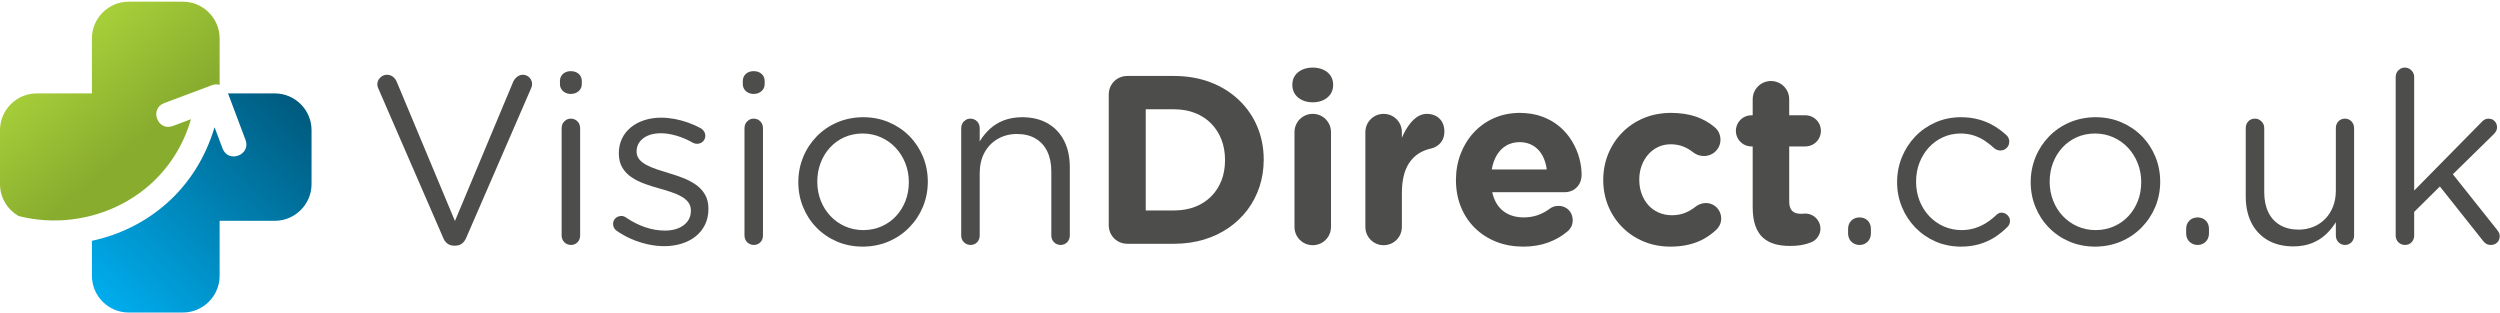 <?xml version="1.0" encoding="UTF-8"?>
<svg width="439px" height="55px" viewBox="0 0 439 55" version="1.1" xmlns="http://www.w3.org/2000/svg" xmlns:xlink="http://www.w3.org/1999/xlink">
    <!-- Generator: Sketch 48.2 (47327) - http://www.bohemiancoding.com/sketch -->
    <title>vd_uk_edited</title>
    <desc>Created with Sketch.</desc>
    <defs>
        <linearGradient x1="6.628%" y1="100%" x2="94.322%" y2="6.745%" id="linearGradient-1">
            <stop stop-color="#00AEEF" offset="0%"></stop>
            <stop stop-color="#005B7F" offset="100%"></stop>
        </linearGradient>
        <linearGradient x1="38.623%" y1="13.975%" x2="71.43%" y2="53.459%" id="linearGradient-2">
            <stop stop-color="#A6CE39" offset="0%"></stop>
            <stop stop-color="#88AC2E" offset="100%"></stop>
        </linearGradient>
    </defs>
    <g id="Vision-Direct" stroke="none" stroke-width="1" fill="none" fill-rule="evenodd" transform="translate(-781, -3505)">
        <g id="vd_uk_edited" transform="translate(781, 3505)">
            <path d="M79.762,43.144 L79.931,43.144 C80.416,43.136 80.81,43.01 81.126,42.764 C81.436,42.519 81.689,42.182 81.871,41.754 L93.305,15.401 C93.348,15.295 93.383,15.19 93.405,15.078 C93.425,14.973 93.433,14.853 93.433,14.727 C93.433,14.439 93.354,14.179 93.215,13.935 C93.067,13.696 92.877,13.5 92.624,13.352 C92.378,13.205 92.103,13.135 91.786,13.127 C91.534,13.127 91.302,13.191 91.091,13.303 C90.879,13.415 90.69,13.562 90.528,13.738 C90.374,13.914 90.239,14.103 90.141,14.306 L79.888,38.807 L69.678,14.39 C69.53,14.025 69.312,13.724 69.017,13.492 C68.728,13.254 68.37,13.135 67.947,13.127 C67.639,13.135 67.35,13.212 67.097,13.366 C66.843,13.521 66.64,13.724 66.492,13.969 C66.345,14.215 66.267,14.482 66.26,14.77 C66.26,14.917 66.274,15.043 66.295,15.162 C66.323,15.282 66.366,15.401 66.428,15.527 L77.821,41.754 C77.99,42.182 78.236,42.519 78.553,42.764 C78.876,43.01 79.276,43.136 79.762,43.144" id="Fill-1" fill="#4D4E4C"></path>
            <path d="M98.622,41.375 C98.636,41.845 98.791,42.239 99.1,42.54 C99.403,42.848 99.797,43.003 100.268,43.017 C100.738,43.003 101.125,42.848 101.414,42.54 C101.709,42.239 101.864,41.845 101.871,41.375 L101.871,22.473 C101.857,21.996 101.702,21.61 101.393,21.301 C101.091,21 100.704,20.838 100.225,20.831 C99.93,20.838 99.656,20.908 99.416,21.062 C99.178,21.211 98.981,21.407 98.84,21.652 C98.699,21.905 98.629,22.172 98.622,22.473 L98.622,41.375 Z M98.327,14.77 C98.334,15.107 98.419,15.408 98.588,15.667 C98.756,15.92 98.981,16.123 99.262,16.271 C99.551,16.418 99.867,16.488 100.225,16.495 C100.599,16.488 100.922,16.418 101.217,16.271 C101.506,16.123 101.737,15.92 101.906,15.667 C102.075,15.408 102.159,15.107 102.167,14.77 L102.167,14.222 C102.159,13.871 102.075,13.562 101.906,13.303 C101.737,13.05 101.506,12.847 101.217,12.706 C100.922,12.567 100.599,12.496 100.225,12.496 C99.867,12.496 99.551,12.567 99.262,12.706 C98.981,12.847 98.756,13.05 98.588,13.303 C98.419,13.562 98.334,13.871 98.327,14.222 L98.327,14.77 Z" id="Fill-2" fill="#4D4E4C"></path>
            <path d="M116.639,43.227 C117.728,43.227 118.748,43.08 119.683,42.785 C120.626,42.498 121.448,42.07 122.151,41.509 C122.855,40.954 123.403,40.267 123.797,39.46 C124.198,38.653 124.395,37.734 124.402,36.702 L124.402,36.618 C124.395,35.642 124.184,34.815 123.783,34.135 C123.383,33.454 122.84,32.878 122.166,32.415 C121.49,31.945 120.745,31.559 119.916,31.237 C119.092,30.914 118.256,30.633 117.398,30.387 C116.666,30.17 115.963,29.945 115.295,29.721 C114.627,29.489 114.029,29.237 113.502,28.957 C112.974,28.675 112.56,28.346 112.251,27.974 C111.948,27.595 111.793,27.153 111.787,26.641 L111.787,26.556 C111.793,25.946 111.962,25.406 112.307,24.936 C112.651,24.459 113.137,24.087 113.77,23.813 C114.395,23.54 115.141,23.406 116.005,23.399 C116.941,23.399 117.89,23.553 118.853,23.849 C119.817,24.136 120.766,24.55 121.702,25.083 C121.786,25.126 121.892,25.167 122.012,25.196 C122.137,25.23 122.271,25.252 122.419,25.252 C122.827,25.237 123.171,25.104 123.439,24.838 C123.706,24.579 123.846,24.248 123.854,23.862 C123.846,23.547 123.769,23.273 123.614,23.049 C123.459,22.817 123.27,22.641 123.052,22.515 C122.348,22.136 121.603,21.807 120.823,21.526 C120.049,21.252 119.261,21.042 118.459,20.887 C117.658,20.74 116.87,20.663 116.09,20.663 C115.007,20.663 114.016,20.817 113.115,21.112 C112.208,21.407 111.428,21.828 110.767,22.375 C110.099,22.923 109.585,23.574 109.22,24.34 C108.854,25.104 108.672,25.954 108.664,26.893 L108.664,26.978 C108.678,27.967 108.889,28.809 109.311,29.489 C109.733,30.17 110.288,30.739 110.991,31.187 C111.688,31.636 112.461,32.015 113.312,32.317 C114.157,32.619 115.014,32.886 115.879,33.124 C116.603,33.32 117.293,33.531 117.939,33.755 C118.594,33.973 119.17,34.233 119.676,34.52 C120.183,34.808 120.583,35.151 120.879,35.544 C121.167,35.945 121.315,36.408 121.322,36.955 L121.322,37.039 C121.315,37.748 121.118,38.358 120.731,38.871 C120.352,39.383 119.817,39.782 119.142,40.063 C118.467,40.344 117.686,40.491 116.807,40.491 C115.626,40.491 114.459,40.295 113.298,39.902 C112.145,39.509 111.006,38.933 109.887,38.175 C109.782,38.092 109.656,38.028 109.522,37.986 C109.381,37.944 109.233,37.923 109.086,37.923 C108.678,37.938 108.334,38.071 108.067,38.337 C107.799,38.596 107.658,38.926 107.652,39.313 C107.658,39.586 107.722,39.825 107.834,40.028 C107.954,40.231 108.088,40.386 108.242,40.491 C109.036,41.052 109.902,41.543 110.83,41.951 C111.765,42.358 112.722,42.673 113.713,42.89 C114.698,43.115 115.675,43.227 116.639,43.227" id="Fill-3" fill="#4D4E4C"></path>
            <path d="M130.731,41.375 C130.745,41.845 130.9,42.239 131.209,42.54 C131.512,42.848 131.906,43.003 132.376,43.017 C132.847,43.003 133.234,42.848 133.523,42.54 C133.818,42.239 133.973,41.845 133.979,41.375 L133.979,22.473 C133.966,21.996 133.811,21.61 133.502,21.301 C133.2,21 132.813,20.838 132.334,20.831 C132.039,20.838 131.765,20.908 131.525,21.062 C131.287,21.211 131.089,21.407 130.949,21.652 C130.808,21.905 130.738,22.172 130.731,22.473 L130.731,41.375 Z M130.436,14.77 C130.443,15.107 130.528,15.408 130.696,15.667 C130.864,15.92 131.089,16.123 131.371,16.271 C131.659,16.418 131.976,16.488 132.334,16.495 C132.707,16.488 133.031,16.418 133.326,16.271 C133.614,16.123 133.846,15.92 134.015,15.667 C134.184,15.408 134.268,15.107 134.276,14.77 L134.276,14.222 C134.268,13.871 134.184,13.562 134.015,13.303 C133.846,13.05 133.614,12.847 133.326,12.706 C133.031,12.567 132.707,12.496 132.334,12.496 C131.976,12.496 131.659,12.567 131.371,12.706 C131.089,12.847 130.864,13.05 130.696,13.303 C130.528,13.562 130.443,13.871 130.436,14.222 L130.436,14.77 Z" id="Fill-4" fill="#4D4E4C"></path>
            <path d="M151.574,40.407 C150.421,40.4 149.352,40.175 148.375,39.74 C147.397,39.305 146.546,38.702 145.822,37.93 C145.091,37.158 144.527,36.26 144.127,35.236 C143.727,34.218 143.522,33.124 143.515,31.945 L143.515,31.861 C143.522,30.703 143.712,29.623 144.099,28.613 C144.478,27.595 145.027,26.704 145.731,25.932 C146.433,25.153 147.278,24.55 148.248,24.108 C149.225,23.673 150.301,23.448 151.49,23.442 C152.643,23.448 153.712,23.673 154.696,24.115 C155.681,24.55 156.532,25.16 157.263,25.939 C157.995,26.718 158.564,27.623 158.972,28.648 C159.38,29.672 159.584,30.767 159.591,31.945 L159.591,32.03 C159.584,33.187 159.394,34.267 159.007,35.271 C158.613,36.282 158.065,37.172 157.354,37.938 C156.645,38.709 155.8,39.305 154.823,39.74 C153.845,40.175 152.763,40.4 151.574,40.407 Z M151.49,43.311 C153.142,43.298 154.669,42.995 156.053,42.399 C157.446,41.803 158.648,40.982 159.675,39.93 C160.702,38.884 161.497,37.678 162.066,36.316 C162.629,34.948 162.917,33.495 162.924,31.945 L162.924,31.861 C162.917,30.31 162.629,28.857 162.073,27.504 C161.51,26.15 160.723,24.95 159.704,23.911 C158.684,22.88 157.488,22.066 156.11,21.476 C154.731,20.887 153.22,20.586 151.574,20.579 C149.922,20.593 148.403,20.895 147.017,21.491 C145.632,22.087 144.429,22.908 143.41,23.954 C142.39,25.006 141.596,26.213 141.04,27.574 C140.477,28.942 140.189,30.395 140.182,31.945 L140.182,32.03 C140.189,33.58 140.471,35.025 141.033,36.387 C141.588,37.74 142.369,38.94 143.382,39.972 C144.394,41.01 145.59,41.825 146.961,42.414 C148.339,43.003 149.845,43.298 151.49,43.311 Z" id="Fill-5" fill="#4D4E4C"></path>
            <path d="M168.788,41.375 C168.803,41.845 168.957,42.239 169.267,42.54 C169.57,42.848 169.963,43.003 170.434,43.017 C170.905,43.003 171.292,42.848 171.581,42.54 C171.876,42.239 172.03,41.845 172.037,41.375 L172.037,30.346 C172.052,28.978 172.333,27.777 172.895,26.76 C173.458,25.743 174.232,24.95 175.216,24.388 C176.193,23.82 177.312,23.533 178.578,23.525 C179.864,23.533 180.955,23.799 181.847,24.332 C182.748,24.859 183.43,25.617 183.901,26.592 C184.372,27.574 184.611,28.739 184.611,30.093 L184.611,41.375 C184.625,41.845 184.78,42.239 185.089,42.54 C185.392,42.848 185.785,43.003 186.256,43.017 C186.714,43.003 187.086,42.848 187.389,42.54 C187.691,42.239 187.846,41.845 187.86,41.375 L187.86,29.293 C187.853,27.553 187.522,26.037 186.868,24.733 C186.207,23.427 185.258,22.417 184.014,21.687 C182.776,20.958 181.271,20.593 179.505,20.579 C178.261,20.586 177.164,20.782 176.221,21.154 C175.28,21.533 174.464,22.038 173.774,22.677 C173.093,23.315 172.509,24.038 172.037,24.831 L172.037,22.473 C172.024,21.996 171.868,21.61 171.56,21.301 C171.257,21 170.871,20.838 170.392,20.831 C170.097,20.838 169.823,20.908 169.583,21.062 C169.344,21.211 169.147,21.407 169.006,21.652 C168.866,21.905 168.796,22.172 168.788,22.473 L168.788,41.375" id="Fill-6" fill="#4D4E4C"></path>
            <path d="M324.523,40.154 L324.523,40.997 C324.53,41.375 324.614,41.719 324.783,42.028 C324.958,42.329 325.197,42.568 325.5,42.743 C325.803,42.918 326.154,43.01 326.547,43.017 C326.928,43.01 327.272,42.918 327.567,42.743 C327.863,42.568 328.102,42.329 328.271,42.028 C328.44,41.719 328.524,41.375 328.531,40.997 L328.531,40.154 C328.517,39.572 328.334,39.102 327.969,38.737 C327.602,38.372 327.131,38.19 326.547,38.175 C325.95,38.19 325.465,38.372 325.092,38.737 C324.727,39.102 324.536,39.572 324.523,40.154" id="Fill-7" fill="#4D4E4C"></path>
            <path d="M344.311,43.311 C345.528,43.304 346.632,43.157 347.616,42.862 C348.6,42.568 349.494,42.161 350.302,41.642 C351.111,41.115 351.856,40.512 352.538,39.817 C352.665,39.691 352.771,39.537 352.841,39.362 C352.919,39.186 352.961,38.997 352.961,38.807 C352.953,38.547 352.891,38.309 352.756,38.092 C352.623,37.867 352.447,37.684 352.222,37.544 C351.997,37.411 351.751,37.341 351.484,37.334 C351.273,37.341 351.09,37.383 350.942,37.467 C350.788,37.552 350.66,37.642 350.555,37.755 C350.021,38.267 349.445,38.716 348.818,39.116 C348.2,39.516 347.524,39.825 346.807,40.056 C346.084,40.288 345.31,40.4 344.48,40.407 C343.333,40.4 342.279,40.182 341.301,39.747 C340.33,39.319 339.487,38.716 338.763,37.944 C338.039,37.172 337.476,36.282 337.075,35.257 C336.674,34.233 336.47,33.131 336.463,31.945 L336.463,31.861 C336.47,30.682 336.667,29.587 337.061,28.57 C337.455,27.56 337.996,26.669 338.706,25.897 C339.41,25.132 340.232,24.529 341.181,24.101 C342.124,23.666 343.158,23.448 344.268,23.442 C345.134,23.448 345.921,23.568 346.625,23.799 C347.327,24.031 347.975,24.347 348.566,24.739 C349.149,25.132 349.704,25.567 350.218,26.052 C350.345,26.157 350.499,26.248 350.683,26.318 C350.865,26.388 351.062,26.43 351.273,26.43 C351.554,26.423 351.815,26.36 352.054,26.219 C352.286,26.086 352.476,25.904 352.616,25.666 C352.756,25.434 352.827,25.167 352.834,24.872 C352.827,24.62 352.778,24.388 352.672,24.193 C352.574,23.996 352.461,23.841 352.328,23.736 C351.688,23.139 350.97,22.607 350.19,22.129 C349.409,21.659 348.538,21.28 347.574,21.007 C346.604,20.726 345.513,20.586 344.311,20.579 C342.708,20.593 341.231,20.895 339.874,21.491 C338.524,22.087 337.342,22.908 336.33,23.954 C335.324,25.006 334.543,26.213 333.981,27.574 C333.425,28.942 333.137,30.395 333.13,31.945 L333.13,32.03 C333.137,33.567 333.425,35.012 333.981,36.365 C334.543,37.72 335.324,38.92 336.33,39.958 C337.342,40.997 338.524,41.817 339.874,42.407 C341.231,42.995 342.708,43.298 344.311,43.311" id="Fill-8" fill="#4D4E4C"></path>
            <path d="M367.981,40.407 C366.828,40.4 365.76,40.175 364.781,39.74 C363.805,39.305 362.953,38.702 362.229,37.93 C361.497,37.158 360.935,36.26 360.534,35.236 C360.134,34.218 359.929,33.124 359.922,31.945 L359.922,31.861 C359.929,30.703 360.119,29.623 360.506,28.613 C360.885,27.595 361.435,26.704 362.137,25.932 C362.841,25.153 363.685,24.55 364.655,24.108 C365.632,23.673 366.708,23.448 367.897,23.442 C369.05,23.448 370.119,23.673 371.104,24.115 C372.088,24.55 372.939,25.16 373.671,25.939 C374.402,26.718 374.971,27.623 375.379,28.648 C375.787,29.672 375.99,30.767 375.998,31.945 L375.998,32.03 C375.99,33.187 375.801,34.267 375.414,35.271 C375.021,36.282 374.472,37.172 373.761,37.938 C373.051,38.709 372.208,39.305 371.23,39.74 C370.253,40.175 369.17,40.4 367.981,40.407 Z M367.897,43.311 C369.549,43.298 371.076,42.995 372.46,42.399 C373.853,41.803 375.055,40.982 376.082,39.93 C377.109,38.884 377.903,37.678 378.473,36.316 C379.036,34.948 379.324,33.495 379.331,31.945 L379.331,31.861 C379.324,30.31 379.036,28.857 378.48,27.504 C377.917,26.15 377.13,24.95 376.11,23.911 C375.091,22.88 373.895,22.066 372.517,21.476 C371.138,20.887 369.626,20.586 367.981,20.579 C366.329,20.593 364.81,20.895 363.424,21.491 C362.039,22.087 360.836,22.908 359.817,23.954 C358.797,25.006 358.003,26.213 357.447,27.574 C356.885,28.942 356.596,30.395 356.589,31.945 L356.589,32.03 C356.596,33.58 356.877,35.025 357.44,36.387 C357.995,37.74 358.776,38.94 359.789,39.972 C360.802,41.01 361.997,41.825 363.368,42.414 C364.746,43.003 366.251,43.298 367.897,43.311 Z" id="Fill-9" fill="#4D4E4C"></path>
            <path d="M383.888,40.154 L383.888,40.997 C383.895,41.375 383.979,41.719 384.148,42.028 C384.324,42.329 384.563,42.568 384.865,42.743 C385.167,42.918 385.52,43.01 385.913,43.017 C386.293,43.01 386.637,42.918 386.932,42.743 C387.229,42.568 387.467,42.329 387.636,42.028 C387.805,41.719 387.889,41.375 387.896,40.997 L387.896,40.154 C387.882,39.572 387.699,39.102 387.334,38.737 C386.968,38.372 386.497,38.19 385.913,38.175 C385.315,38.19 384.83,38.372 384.457,38.737 C384.091,39.102 383.902,39.572 383.888,40.154" id="Fill-10" fill="#4D4E4C"></path>
            <path d="M413.381,22.473 C413.367,21.996 413.212,21.61 412.91,21.301 C412.607,21 412.234,20.838 411.778,20.831 C411.306,20.838 410.919,21 410.631,21.301 C410.336,21.61 410.181,21.996 410.174,22.473 L410.174,33.503 C410.167,34.527 410.005,35.46 409.675,36.288 C409.344,37.123 408.888,37.846 408.296,38.442 C407.705,39.046 407.016,39.509 406.221,39.832 C405.427,40.154 404.569,40.323 403.634,40.323 C402.355,40.316 401.264,40.049 400.364,39.516 C399.464,38.989 398.782,38.231 398.31,37.257 C397.84,36.274 397.6,35.109 397.6,33.755 L397.6,22.473 C397.593,22.164 397.523,21.884 397.369,21.638 C397.221,21.393 397.024,21.196 396.778,21.049 C396.524,20.908 396.257,20.831 395.955,20.831 C395.484,20.838 395.097,21 394.808,21.301 C394.513,21.61 394.359,21.996 394.351,22.473 L394.351,34.555 C394.359,36.295 394.689,37.811 395.343,39.116 C396.004,40.421 396.954,41.431 398.198,42.161 C399.436,42.89 400.941,43.255 402.706,43.27 C403.951,43.262 405.048,43.066 405.983,42.694 C406.918,42.316 407.734,41.803 408.416,41.164 C409.098,40.527 409.689,39.81 410.174,39.018 L410.174,41.375 C410.188,41.845 410.343,42.239 410.645,42.54 C410.948,42.848 411.32,43.003 411.778,43.017 C412.087,43.01 412.368,42.933 412.607,42.785 C412.846,42.638 413.036,42.442 413.169,42.196 C413.31,41.944 413.381,41.67 413.381,41.375 L413.381,22.473" id="Fill-11" fill="#4D4E4C"></path>
            <path d="M420.68,41.375 C420.694,41.845 420.849,42.239 421.158,42.54 C421.46,42.848 421.854,43.003 422.326,43.017 C422.797,43.003 423.184,42.848 423.471,42.54 C423.767,42.239 423.922,41.845 423.929,41.375 L423.929,37.207 L428.444,32.745 L435.996,42.259 C436.2,42.532 436.411,42.722 436.629,42.841 C436.847,42.961 437.1,43.017 437.388,43.017 C437.838,43.01 438.211,42.869 438.499,42.589 C438.788,42.316 438.942,41.951 438.95,41.501 C438.95,41.298 438.914,41.108 438.851,40.94 C438.781,40.772 438.676,40.589 438.527,40.407 L430.722,30.598 L437.853,23.61 C438.064,23.406 438.218,23.203 438.323,23.006 C438.429,22.817 438.486,22.592 438.486,22.347 C438.486,22.073 438.422,21.828 438.302,21.596 C438.176,21.372 438.007,21.19 437.782,21.049 C437.564,20.908 437.304,20.838 437.008,20.831 C436.755,20.831 436.531,20.88 436.327,20.985 C436.122,21.091 435.933,21.252 435.743,21.463 L423.929,33.461 L423.929,13.506 C423.929,13.205 423.852,12.938 423.711,12.685 C423.563,12.44 423.366,12.243 423.12,12.096 C422.874,11.942 422.593,11.871 422.283,11.865 C421.988,11.871 421.713,11.942 421.475,12.096 C421.236,12.243 421.039,12.44 420.898,12.685 C420.757,12.938 420.687,13.205 420.68,13.506 L420.68,41.375" id="Fill-12" fill="#4D4E4C"></path>
            <path d="M201.193,36.955 L201.193,19.19 L206.214,19.19 C207.55,19.197 208.76,19.414 209.849,19.843 C210.94,20.27 211.875,20.88 212.662,21.674 C213.443,22.46 214.048,23.399 214.476,24.479 C214.899,25.567 215.109,26.76 215.116,28.072 L215.116,28.156 C215.109,29.469 214.899,30.661 214.476,31.734 C214.048,32.808 213.443,33.734 212.662,34.513 C211.875,35.292 210.94,35.896 209.849,36.316 C208.76,36.737 207.55,36.948 206.214,36.955 L201.193,36.955 Z M194.695,39.565 C194.703,40.175 194.849,40.723 195.138,41.206 C195.42,41.697 195.807,42.084 196.299,42.371 C196.783,42.652 197.332,42.799 197.944,42.807 L206.214,42.807 C208.077,42.799 209.807,42.554 211.41,42.07 C213.013,41.586 214.463,40.897 215.749,40.007 C217.036,39.116 218.14,38.063 219.062,36.843 C219.976,35.622 220.679,34.267 221.171,32.787 C221.657,31.307 221.903,29.735 221.91,28.072 L221.91,27.988 C221.903,25.904 221.516,23.975 220.763,22.2 C220.011,20.424 218.934,18.874 217.543,17.555 C216.15,16.228 214.497,15.197 212.585,14.46 C210.666,13.724 208.542,13.352 206.214,13.338 L197.944,13.338 C197.332,13.345 196.783,13.492 196.299,13.773 C195.807,14.061 195.42,14.446 195.138,14.93 C194.849,15.421 194.703,15.969 194.695,16.58 L194.695,39.565 Z" id="Fill-13" fill="#4D4E4C"></path>
            <path d="M227.311,39.859 C227.317,40.456 227.465,40.997 227.746,41.473 C228.034,41.957 228.414,42.337 228.9,42.624 C229.378,42.905 229.919,43.052 230.517,43.059 C231.114,43.052 231.656,42.905 232.134,42.624 C232.62,42.337 232.999,41.957 233.288,41.473 C233.568,40.997 233.716,40.456 233.724,39.859 L233.724,23.188 C233.716,22.592 233.568,22.052 233.288,21.576 C232.999,21.091 232.62,20.712 232.134,20.424 C231.656,20.144 231.114,19.997 230.517,19.99 C229.919,19.997 229.378,20.144 228.9,20.424 C228.414,20.712 228.034,21.091 227.746,21.576 C227.465,22.052 227.317,22.592 227.311,23.188 L227.311,39.859 Z M226.93,14.938 C226.937,15.555 227.099,16.095 227.409,16.544 C227.725,17 228.147,17.344 228.689,17.596 C229.223,17.843 229.835,17.961 230.517,17.969 C231.198,17.961 231.811,17.843 232.345,17.596 C232.886,17.344 233.309,17 233.625,16.544 C233.934,16.095 234.096,15.555 234.103,14.938 L234.103,14.853 C234.096,14.236 233.934,13.703 233.625,13.254 C233.309,12.811 232.886,12.468 232.345,12.23 C231.811,11.991 231.198,11.865 230.517,11.865 C229.835,11.865 229.223,11.991 228.689,12.23 C228.147,12.468 227.725,12.811 227.409,13.254 C227.099,13.703 226.937,14.236 226.93,14.853 L226.93,14.938 Z" id="Fill-14" fill="#4D4E4C"></path>
            <path d="M239.757,39.859 C239.765,40.456 239.911,40.997 240.193,41.473 C240.482,41.957 240.861,42.337 241.346,42.624 C241.825,42.905 242.366,43.052 242.964,43.059 C243.562,43.052 244.103,42.905 244.581,42.624 C245.066,42.337 245.446,41.957 245.735,41.473 C246.016,40.997 246.163,40.456 246.17,39.859 L246.17,33.881 C246.177,31.616 246.613,29.84 247.485,28.564 C248.35,27.286 249.602,26.466 251.233,26.094 C251.676,25.995 252.077,25.82 252.436,25.561 C252.802,25.308 253.09,24.971 253.308,24.564 C253.519,24.15 253.631,23.666 253.638,23.105 C253.638,22.494 253.512,21.961 253.273,21.491 C253.026,21.028 252.668,20.663 252.204,20.396 C251.74,20.13 251.177,19.997 250.516,19.99 C249.883,20.003 249.293,20.2 248.751,20.593 C248.21,20.985 247.725,21.498 247.289,22.136 C246.852,22.768 246.48,23.455 246.17,24.199 L246.17,23.188 C246.163,22.592 246.016,22.052 245.735,21.576 C245.446,21.091 245.066,20.712 244.581,20.424 C244.103,20.144 243.562,19.997 242.964,19.99 C242.366,19.997 241.825,20.144 241.346,20.424 C240.861,20.712 240.482,21.091 240.193,21.576 C239.911,22.052 239.765,22.592 239.757,23.188 L239.757,39.859" id="Fill-15" fill="#4D4E4C"></path>
            <path d="M275.325,40.575 C275.565,40.365 275.761,40.105 275.923,39.789 C276.078,39.473 276.163,39.102 276.17,38.681 C276.163,38.197 276.057,37.769 275.846,37.39 C275.628,37.01 275.34,36.709 274.967,36.492 C274.595,36.274 274.165,36.162 273.68,36.155 C273.35,36.155 273.061,36.197 272.822,36.282 C272.576,36.365 272.344,36.492 272.119,36.66 C271.472,37.144 270.769,37.523 270.016,37.783 C269.264,38.043 268.449,38.175 267.562,38.175 C266.12,38.175 264.918,37.797 263.962,37.053 C263.005,36.31 262.365,35.208 262.034,33.755 L274.735,33.755 C275.305,33.748 275.811,33.622 276.261,33.369 C276.711,33.117 277.07,32.759 277.329,32.303 C277.59,31.84 277.723,31.3 277.731,30.682 C277.731,29.735 277.597,28.76 277.323,27.756 C277.049,26.753 276.634,25.778 276.071,24.838 C275.515,23.897 274.805,23.049 273.94,22.298 C273.075,21.547 272.056,20.944 270.881,20.501 C269.7,20.059 268.357,19.828 266.845,19.821 C265.192,19.835 263.688,20.144 262.323,20.748 C260.959,21.358 259.777,22.2 258.786,23.28 C257.794,24.353 257.028,25.602 256.487,27.013 C255.945,28.43 255.67,29.945 255.664,31.567 L255.664,31.651 C255.67,33.384 255.973,34.963 256.556,36.387 C257.14,37.811 257.963,39.039 259.025,40.07 C260.087,41.101 261.332,41.902 262.766,42.463 C264.201,43.024 265.769,43.304 267.478,43.311 C269.123,43.304 270.593,43.059 271.894,42.575 C273.195,42.091 274.334,41.424 275.325,40.575 Z M261.951,29.756 C262.119,28.78 262.421,27.939 262.851,27.224 C263.287,26.5 263.835,25.946 264.51,25.553 C265.178,25.16 265.959,24.964 266.845,24.957 C267.745,24.964 268.533,25.167 269.2,25.567 C269.861,25.96 270.403,26.522 270.811,27.237 C271.219,27.96 271.486,28.795 271.613,29.756 L261.951,29.756 Z" id="Fill-16" fill="#4D4E4C"></path>
            <path d="M293.3,43.311 C294.53,43.304 295.634,43.185 296.605,42.939 C297.575,42.701 298.447,42.365 299.221,41.929 C299.987,41.494 300.691,40.989 301.316,40.407 C301.598,40.154 301.816,39.859 301.985,39.522 C302.154,39.186 302.238,38.807 302.244,38.386 C302.238,37.874 302.118,37.418 301.879,37.004 C301.647,36.59 301.324,36.267 300.922,36.022 C300.515,35.783 300.058,35.657 299.544,35.65 C299.157,35.657 298.82,35.727 298.518,35.853 C298.222,35.973 297.983,36.105 297.814,36.239 C297.209,36.73 296.563,37.109 295.88,37.383 C295.191,37.657 294.432,37.789 293.595,37.797 C292.716,37.789 291.929,37.629 291.218,37.306 C290.515,36.99 289.91,36.547 289.411,35.979 C288.912,35.405 288.525,34.745 288.258,33.994 C287.991,33.243 287.857,32.436 287.857,31.567 L287.857,31.482 C287.857,30.647 287.997,29.854 288.265,29.117 C288.532,28.381 288.904,27.728 289.397,27.16 C289.882,26.592 290.466,26.15 291.134,25.827 C291.802,25.504 292.533,25.343 293.342,25.335 C294.179,25.335 294.911,25.469 295.55,25.722 C296.19,25.967 296.787,26.318 297.35,26.767 C297.54,26.921 297.793,27.062 298.103,27.196 C298.419,27.322 298.785,27.392 299.207,27.399 C299.748,27.392 300.233,27.265 300.676,27.013 C301.112,26.76 301.457,26.417 301.718,25.988 C301.977,25.561 302.111,25.076 302.118,24.536 C302.111,24.171 302.054,23.841 301.949,23.553 C301.844,23.266 301.71,23.021 301.555,22.817 C301.401,22.62 301.253,22.46 301.106,22.347 C300.163,21.54 299.066,20.923 297.814,20.481 C296.556,20.046 295.079,19.828 293.384,19.821 C291.647,19.835 290.058,20.144 288.609,20.748 C287.167,21.358 285.916,22.2 284.861,23.28 C283.806,24.353 282.983,25.602 282.407,27.013 C281.83,28.43 281.535,29.945 281.528,31.567 L281.528,31.651 C281.535,33.271 281.83,34.786 282.414,36.19 C282.991,37.593 283.813,38.828 284.868,39.894 C285.923,40.961 287.167,41.796 288.596,42.393 C290.023,42.995 291.591,43.298 293.3,43.311" id="Fill-17" fill="#4D4E4C"></path>
            <path d="M314.354,43.185 C315.043,43.185 315.684,43.144 316.267,43.045 C316.857,42.946 317.441,42.785 318.025,42.554 C318.327,42.442 318.594,42.266 318.848,42.034 C319.094,41.803 319.291,41.529 319.438,41.206 C319.593,40.884 319.663,40.533 319.67,40.154 C319.663,39.656 319.544,39.207 319.298,38.814 C319.058,38.414 318.743,38.098 318.341,37.86 C317.941,37.629 317.497,37.509 317.012,37.502 C316.935,37.502 316.822,37.509 316.66,37.523 C316.506,37.537 316.365,37.544 316.253,37.544 C315.535,37.544 315.015,37.362 314.677,37.004 C314.347,36.639 314.178,36.092 314.185,35.355 L314.185,25.715 L317.012,25.715 C317.526,25.708 317.99,25.581 318.397,25.343 C318.812,25.098 319.135,24.774 319.382,24.361 C319.621,23.947 319.747,23.491 319.755,22.978 C319.747,22.466 319.621,22.003 319.382,21.596 C319.135,21.182 318.812,20.859 318.397,20.614 C317.99,20.368 317.526,20.249 317.012,20.242 L314.185,20.242 L314.185,17.421 C314.178,16.825 314.031,16.285 313.749,15.807 C313.461,15.323 313.081,14.945 312.596,14.657 C312.118,14.377 311.577,14.228 310.978,14.222 C310.381,14.228 309.84,14.377 309.361,14.657 C308.876,14.945 308.497,15.323 308.208,15.807 C307.927,16.285 307.779,16.825 307.772,17.421 L307.772,20.242 L307.561,20.242 C307.048,20.249 306.591,20.368 306.176,20.614 C305.761,20.859 305.438,21.182 305.191,21.596 C304.952,22.003 304.826,22.466 304.819,22.978 C304.826,23.491 304.952,23.947 305.191,24.361 C305.438,24.774 305.761,25.098 306.176,25.343 C306.591,25.581 307.048,25.708 307.561,25.715 L307.772,25.715 L307.772,36.408 C307.779,37.706 307.934,38.794 308.25,39.67 C308.567,40.54 309.01,41.234 309.593,41.754 C310.17,42.266 310.867,42.638 311.667,42.862 C312.476,43.08 313.37,43.193 314.354,43.185" id="Fill-18" fill="#4D4E4C"></path>
            <path d="M39.087,26.088 C40.123,28.734 44.095,27.22 43.118,24.577 L40.04,16.401 L48.251,16.401 C51.802,16.401 54.708,19.301 54.708,22.843 L54.708,32.333 C54.708,35.875 51.802,38.774 48.251,38.774 L38.566,38.774 L38.566,48.438 C38.566,51.981 35.66,54.88 32.109,54.88 L22.598,54.88 C19.047,54.88 16.142,51.981 16.142,48.438 L16.142,42.285 C25.735,40.222 34.348,33.492 37.676,22.341 L39.087,26.088 Z" id="Fill-19" fill="url(#linearGradient-1)"></path>
            <path d="M22.598,0.296 L32.109,0.296 C35.66,0.296 38.566,3.195 38.566,6.738 L38.566,14.893 C38.165,14.775 37.703,14.782 37.199,14.967 C30.255,17.57 35.772,15.502 28.827,18.106 C26.18,19.118 27.682,23.106 30.341,22.128 L33.538,20.931 C29.503,34.798 15.407,41.026 3.294,37.942 C1.332,36.834 0,34.732 0,32.333 L0,22.843 C0,19.301 2.906,16.401 6.457,16.401 L16.142,16.401 L16.142,6.738 C16.142,3.195 19.047,0.296 22.598,0.296" id="Fill-20" fill="url(#linearGradient-2)"></path>
        </g>
    </g>
</svg>